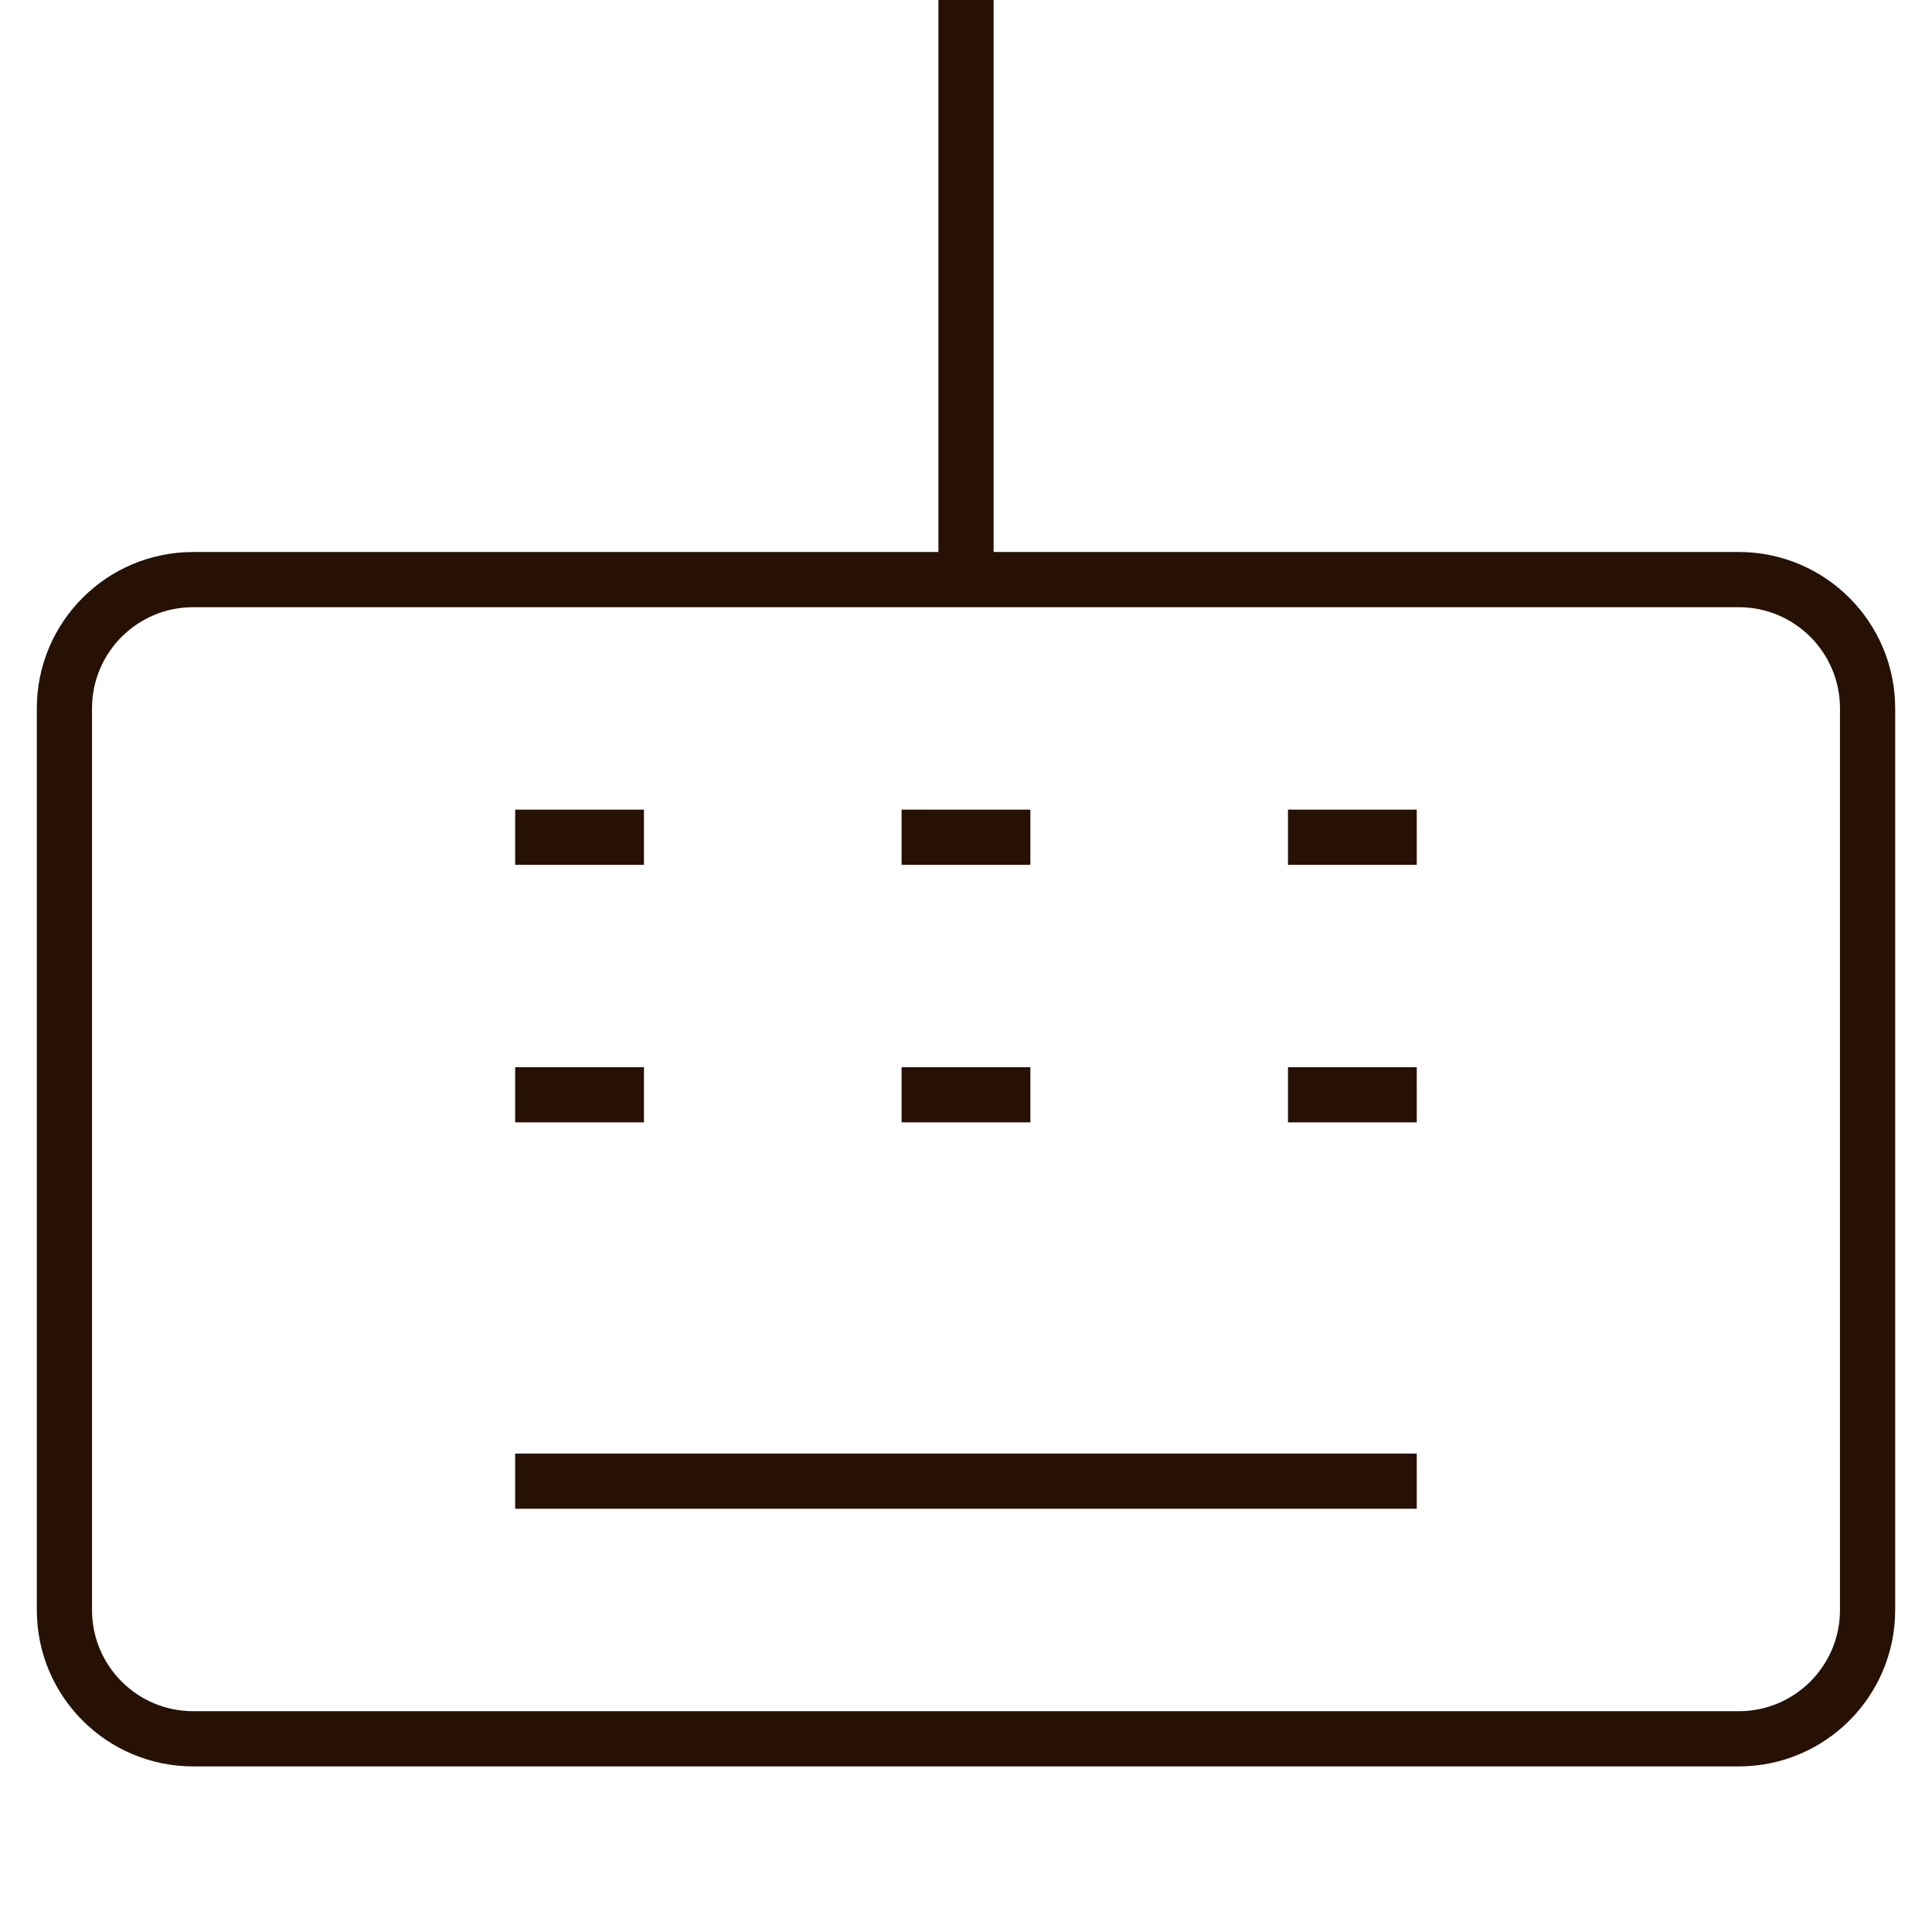 <svg width="35" height="35" viewBox="0 0 35 35" fill="none" xmlns="http://www.w3.org/2000/svg">
<path d="M25.666 26.833L9.333 26.833M25.666 19.833H23.333M18.666 19.833H16.333M11.666 19.833H9.333M25.666 15.167H23.333M18.666 15.167H16.333M11.666 15.167H9.333M17.5 10.5V0M31.5 10.5L3.5 10.5C2.211 10.5 1.167 11.545 1.167 12.833L1.167 29.167C1.167 30.455 2.211 31.5 3.5 31.5L31.5 31.5C32.788 31.5 33.833 30.455 33.833 29.167V12.833C33.833 11.545 32.788 10.5 31.5 10.5Z" stroke="#261104"/>
</svg>
